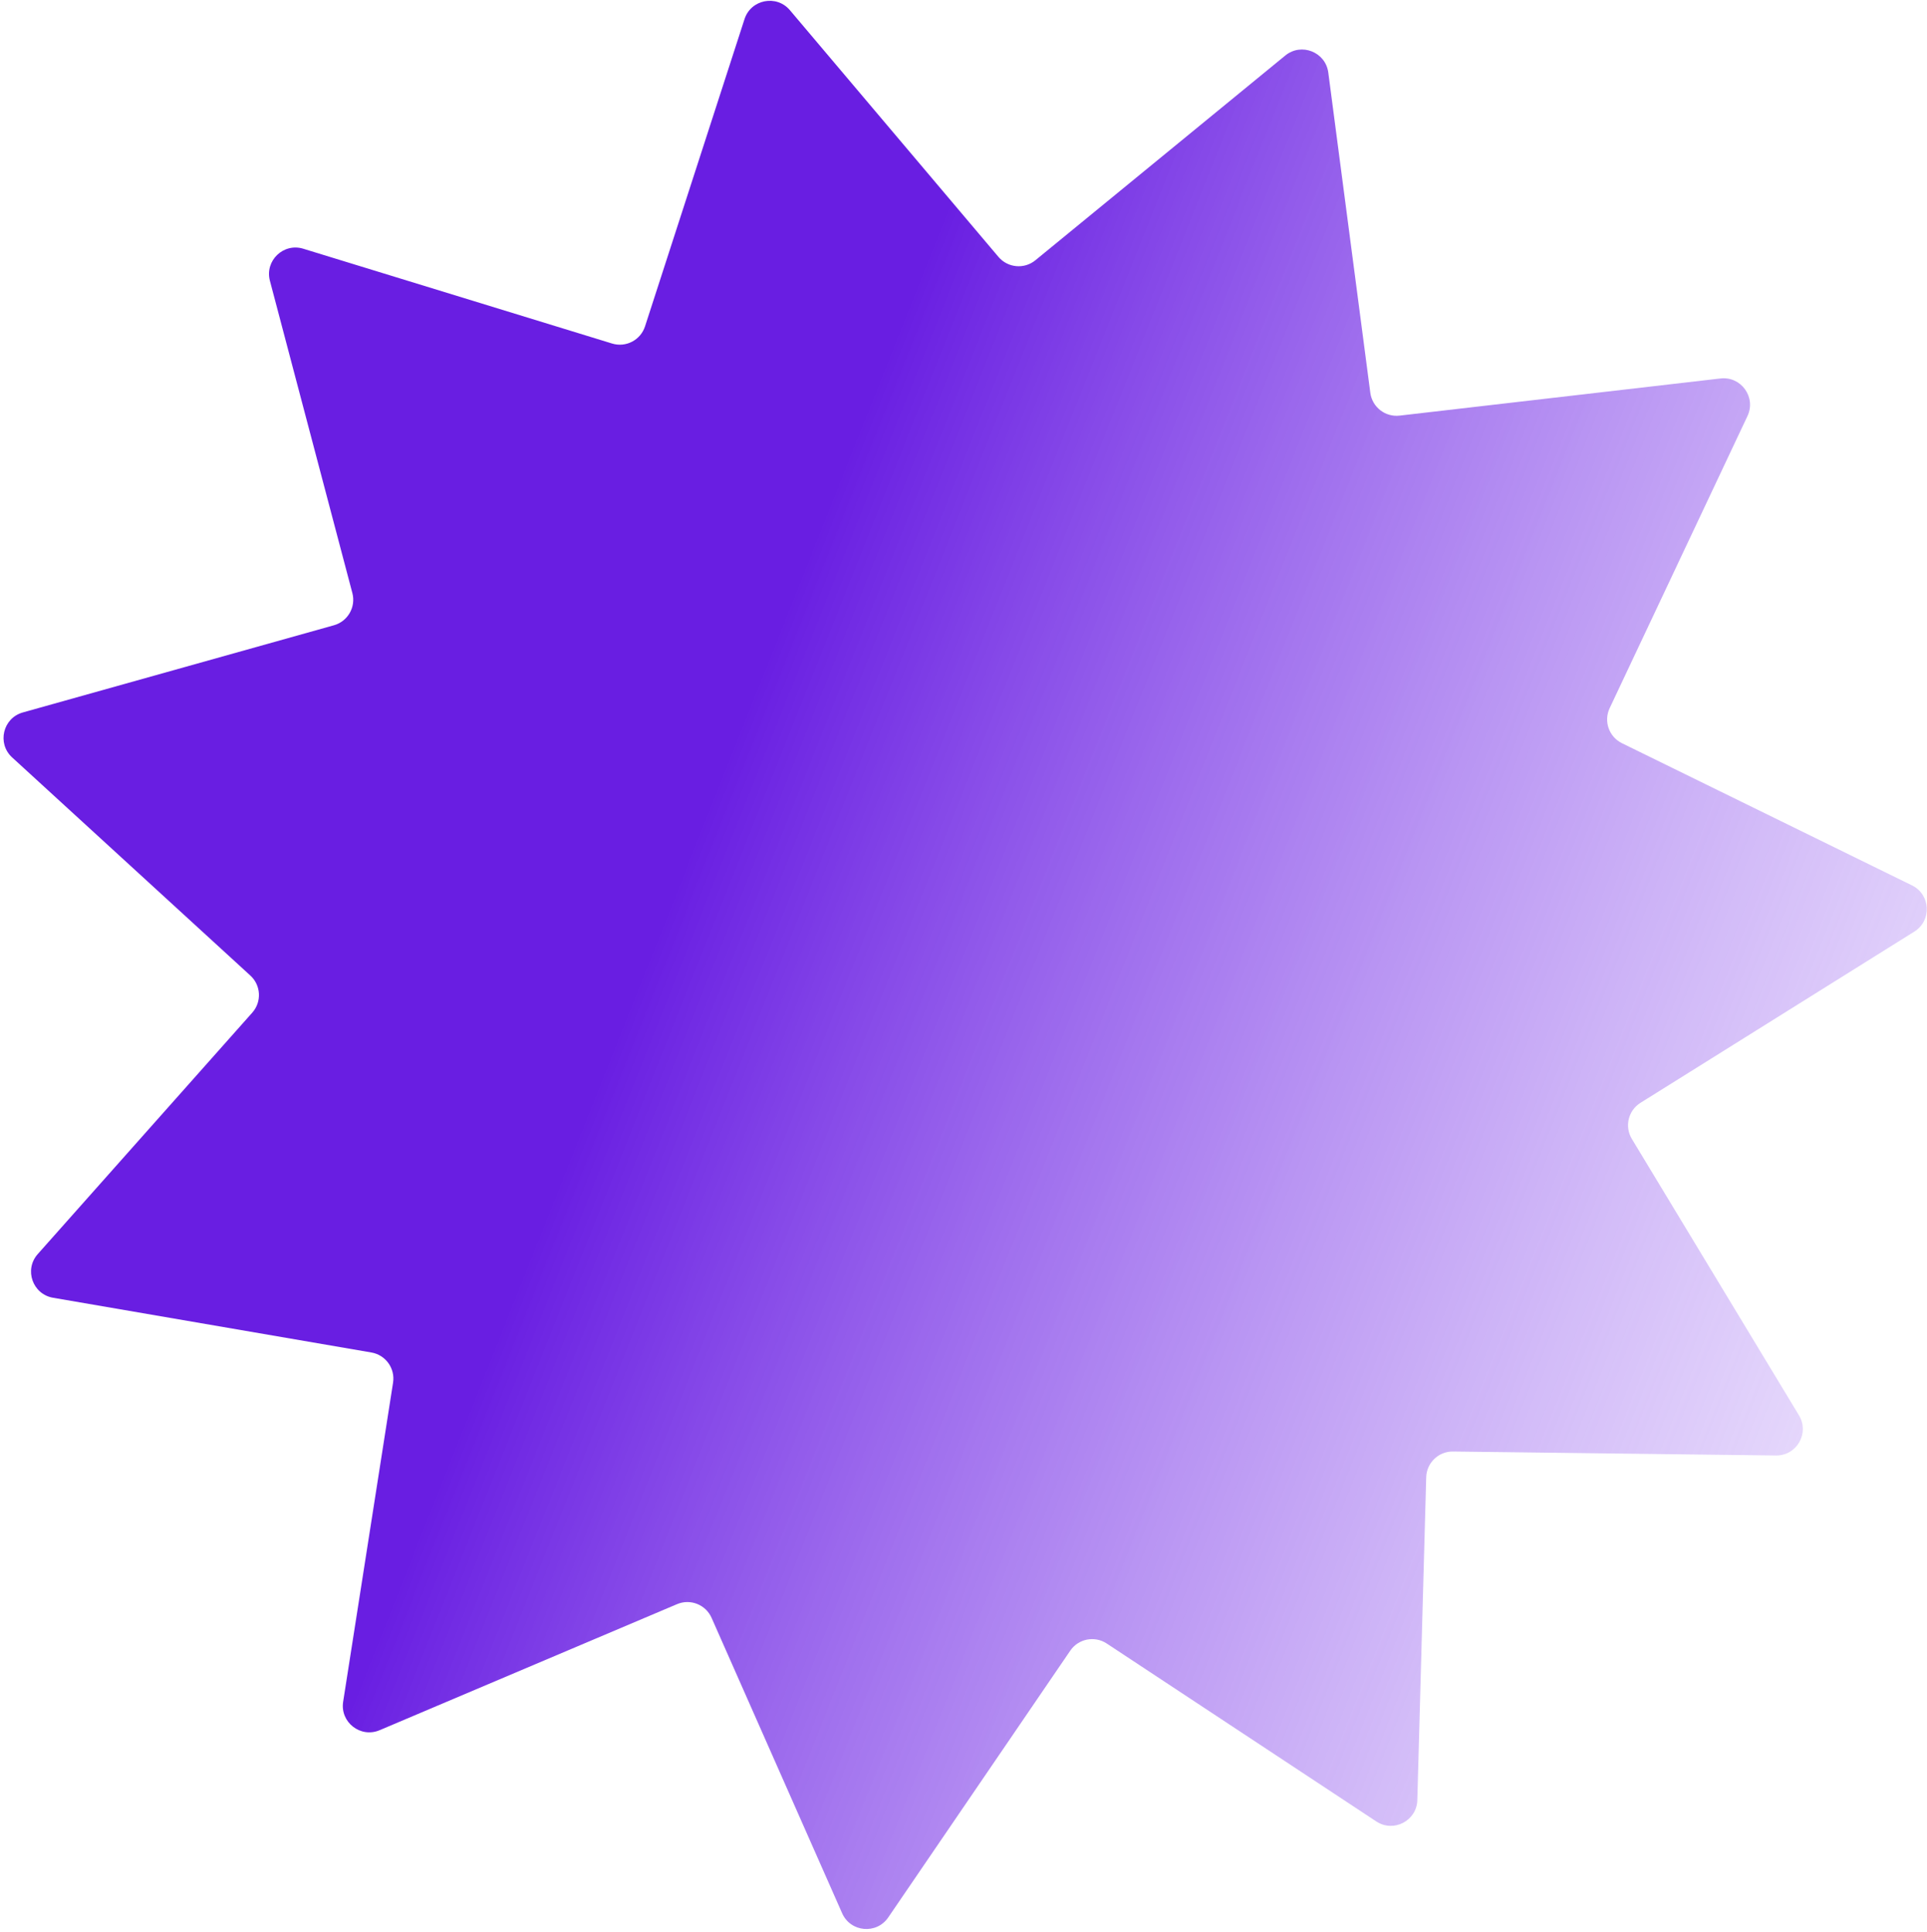 <svg width="364" height="365" viewBox="0 0 364 365" fill="none" xmlns="http://www.w3.org/2000/svg">
<path d="M167.779 362.271C165.569 365.511 160.66 365.061 159.075 361.474L134.414 305.662C133.31 303.163 130.405 302.013 127.889 303.079L71.71 326.892C68.099 328.422 64.213 325.39 64.819 321.515L74.247 261.23C74.669 258.531 72.846 255.993 70.154 255.53L10.019 245.189C6.154 244.525 4.524 239.873 7.128 236.941L47.652 191.323C49.466 189.281 49.306 186.16 47.291 184.315L2.293 143.104C-0.599 140.456 0.544 135.661 4.32 134.603L63.074 118.135C65.704 117.398 67.256 114.686 66.559 112.045L50.984 53.048C49.983 49.257 53.538 45.841 57.286 46.992L115.616 64.903C118.228 65.705 120.999 64.263 121.841 61.664L140.635 3.612C141.842 -0.118 146.679 -1.07 149.21 1.925L188.597 48.528C190.36 50.615 193.472 50.9 195.585 49.168L242.78 10.493C245.813 8.008 250.396 9.822 250.907 13.71L258.845 74.209C259.2 76.918 261.664 78.84 264.378 78.525L324.99 71.505C328.885 71.054 331.76 75.059 330.088 78.605L304.057 133.792C302.892 136.263 303.925 139.212 306.378 140.414L361.164 167.279C364.685 169.005 364.939 173.928 361.614 176.007L309.879 208.36C307.563 209.809 306.838 212.848 308.251 215.186L339.816 267.405C341.845 270.761 339.397 275.04 335.476 274.991L274.463 274.239C271.731 274.205 269.478 276.37 269.403 279.101L267.725 340.095C267.618 344.015 263.245 346.291 259.972 344.131L209.052 310.511C206.772 309.006 203.706 309.609 202.167 311.866L167.779 362.271Z" fill="url(#paint0_linear_2836_1297)"/>
<defs>
<linearGradient id="paint0_linear_2836_1297" x1="538.321" y1="127.945" x2="197.271" y2="-7.72" gradientUnits="userSpaceOnUse">
<stop stop-color="#DECAFF" stop-opacity="0"/>
<stop offset="1" stop-color="#691EE2"/>
</linearGradient>
</defs>
</svg>

